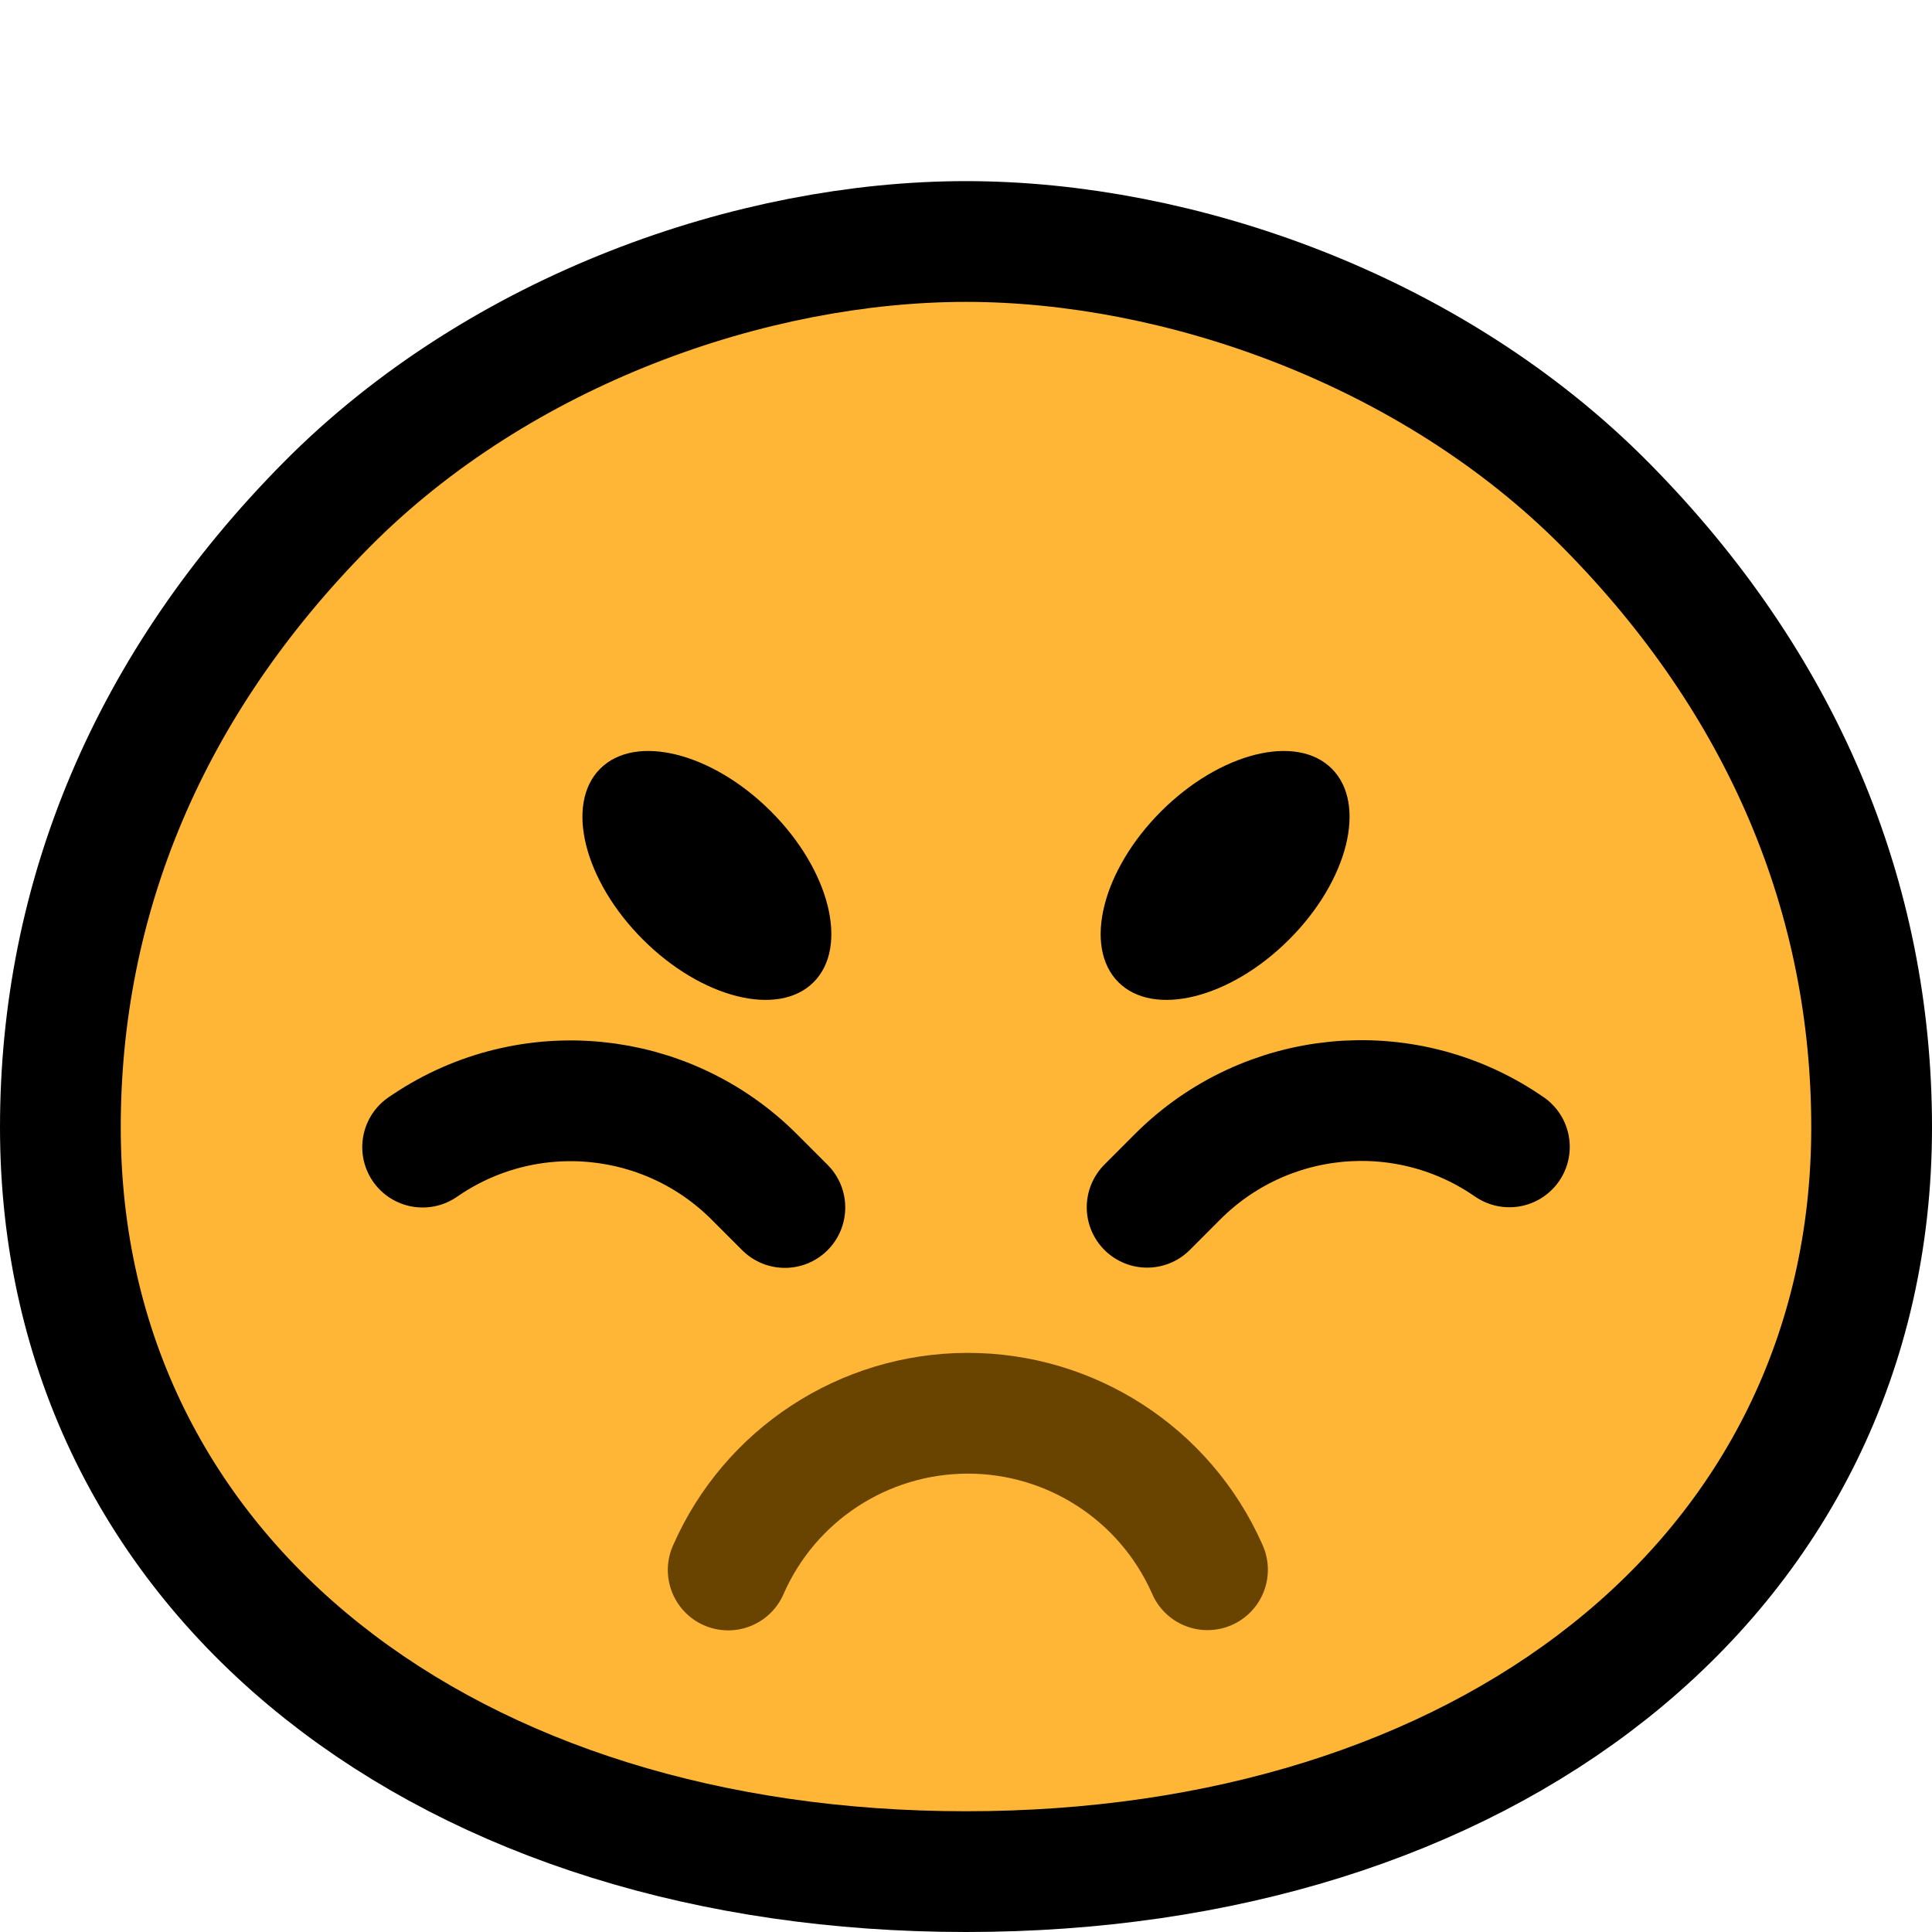 <?xml version="1.0" encoding="UTF-8" standalone="no"?>
<!DOCTYPE svg PUBLIC "-//W3C//DTD SVG 1.1//EN" "http://www.w3.org/Graphics/SVG/1.1/DTD/svg11.dtd">
<svg width="100%" height="100%" viewBox="0 0 32 32" version="1.1" xmlns="http://www.w3.org/2000/svg" xmlns:xlink="http://www.w3.org/1999/xlink" xml:space="preserve" xmlns:serif="http://www.serif.com/" style="fill-rule:evenodd;clip-rule:evenodd;stroke-linecap:round;stroke-linejoin:round;stroke-miterlimit:1.5;">
    <rect id="_1f623_perservering" serif:id="1f623_perservering" x="0" y="0" width="32" height="32" style="fill:none;"/>
    <clipPath id="_clip1">
        <rect x="0" y="0" width="32" height="32"/>
    </clipPath>
    <g clip-path="url(#_clip1)">
        <path d="M16,30c-8.1,0 -14,-4.492 -14,-11.328c0,-3.529 1.356,-6.814 4.111,-9.6c2.683,-2.713 6.618,-4.072 9.889,-4.072c3.271,0 7.206,1.359 9.889,4.072c2.755,2.786 4.111,6.071 4.111,9.6c0,6.836 -5.9,11.328 -14,11.328Z" style="fill:none;stroke:#000;stroke-width:4px;"/>
        <path d="M16,30c-8.1,0 -14,-4.492 -14,-11.328c0,-3.529 1.356,-6.814 4.111,-9.6c2.683,-2.713 6.618,-4.072 9.889,-4.072c3.271,0 7.206,1.359 9.889,4.072c2.755,2.786 4.111,6.071 4.111,9.6c0,6.836 -5.9,11.328 -14,11.328Z" style="fill:#ffb636;"/>
        <path d="M9.941,12.732c-0.586,0.586 -0.269,1.853 0.707,2.829c0.975,0.975 2.243,1.292 2.828,0.707c0.585,-0.586 0.269,-1.853 -0.707,-2.829c-0.976,-0.975 -2.243,-1.292 -2.828,-0.707Z"/>
        <path d="M22.059,12.732c0.586,0.586 0.269,1.853 -0.707,2.829c-0.975,0.975 -2.243,1.292 -2.828,0.707c-0.585,-0.586 -0.269,-1.853 0.707,-2.829c0.976,-0.975 2.243,-1.292 2.828,-0.707Z"/>
        <path d="M19,19.996c0,-0 0.205,-0.205 0.507,-0.508c1.45,-1.449 3.721,-1.674 5.426,-0.537c0.043,0.029 0.067,0.045 0.067,0.045" style="fill:none;stroke:#000;stroke-width:2px;"/>
        <path d="M13,20c0,0 -0.205,-0.205 -0.507,-0.507c-1.45,-1.45 -3.721,-1.675 -5.426,-0.538c-0.043,0.029 -0.067,0.045 -0.067,0.045" style="fill:none;stroke:#000;stroke-width:2px;"/>
        <path d="M12.061,26.004c-0,0 -0,0 0,0c0.688,-1.573 2.241,-2.591 3.958,-2.596c1.717,-0.005 3.275,1.004 3.973,2.573c0.005,0.013 0.008,0.019 0.008,0.019" style="fill:none;stroke:#694300;stroke-width:2px;"/>
    </g>
</svg>
